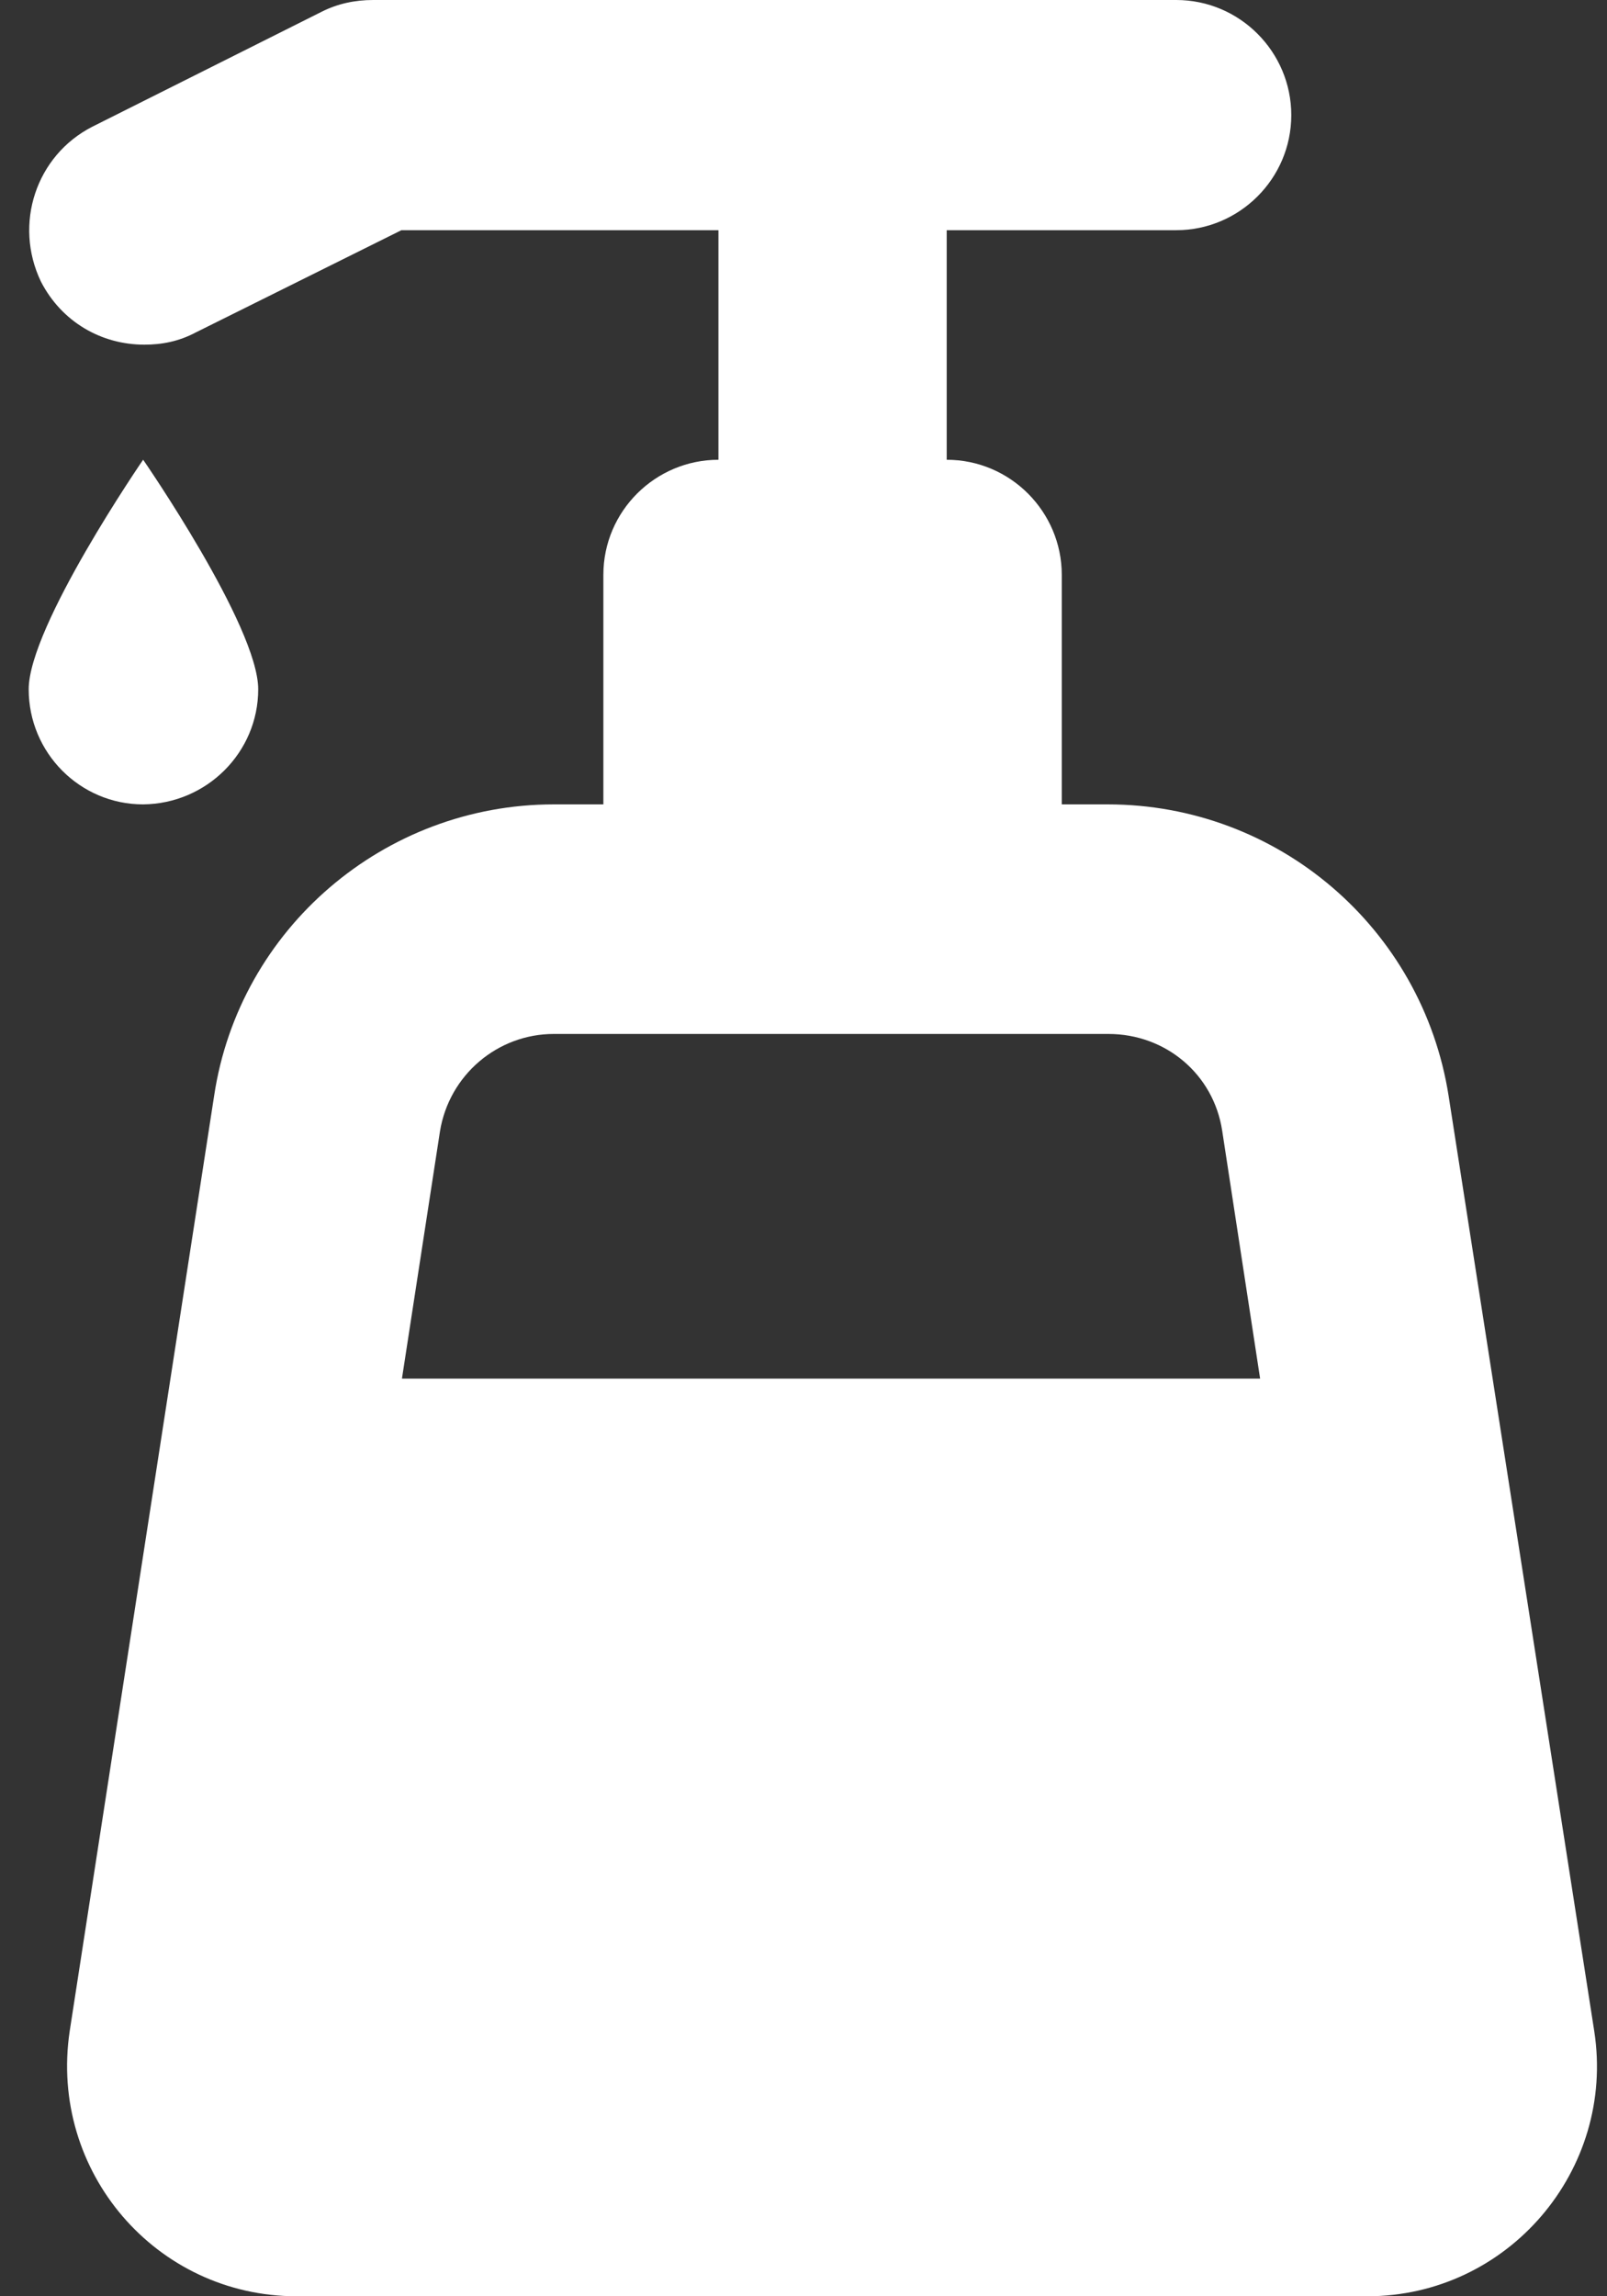 <svg width="28" height="40" viewBox="0 0 28 40" fill="none" xmlns="http://www.w3.org/2000/svg">
<rect x="0" y="0" width="28" height="40" fill="#333333" stroke="none"/>
<path d="M27.778 35.383L25.24 19.088C24.781 16.166 22.265 14.012 19.3 14.012H18.5V10.013C18.5 8.915 17.604 8.009 16.495 8.009V4.01H20.494C21.593 4.01 22.499 3.114 22.499 2.005C22.499 0.906 21.604 0 20.494 0H6.503C6.183 0 5.885 0.064 5.608 0.203L1.609 2.207C0.627 2.709 0.233 3.903 0.713 4.905C1.075 5.609 1.768 6.004 2.515 6.004C2.813 6.004 3.112 5.95 3.411 5.791L6.994 4.01H12.518V8.009C11.419 8.009 10.513 8.904 10.513 10.013V14.012H9.649C6.695 14.012 4.168 16.177 3.731 19.088L1.214 35.383C0.851 37.825 2.718 40 5.17 40H23.822C26.275 40 28.151 37.803 27.778 35.383M7.005 24.004L7.666 19.707C7.826 18.726 8.669 18.011 9.65 18.011H19.311C20.314 18.011 21.145 18.715 21.295 19.696L21.956 24.015H7.005L7.005 24.004Z" fill="white"/>
<path d="M4.499 12.007C4.499 10.909 2.494 8.008 2.494 8.008C2.494 8.008 0.5 10.909 0.5 12.007C0.5 13.116 1.396 14.012 2.494 14.012C3.603 14.001 4.499 13.105 4.499 12.007Z" fill="white"/>
</svg>
